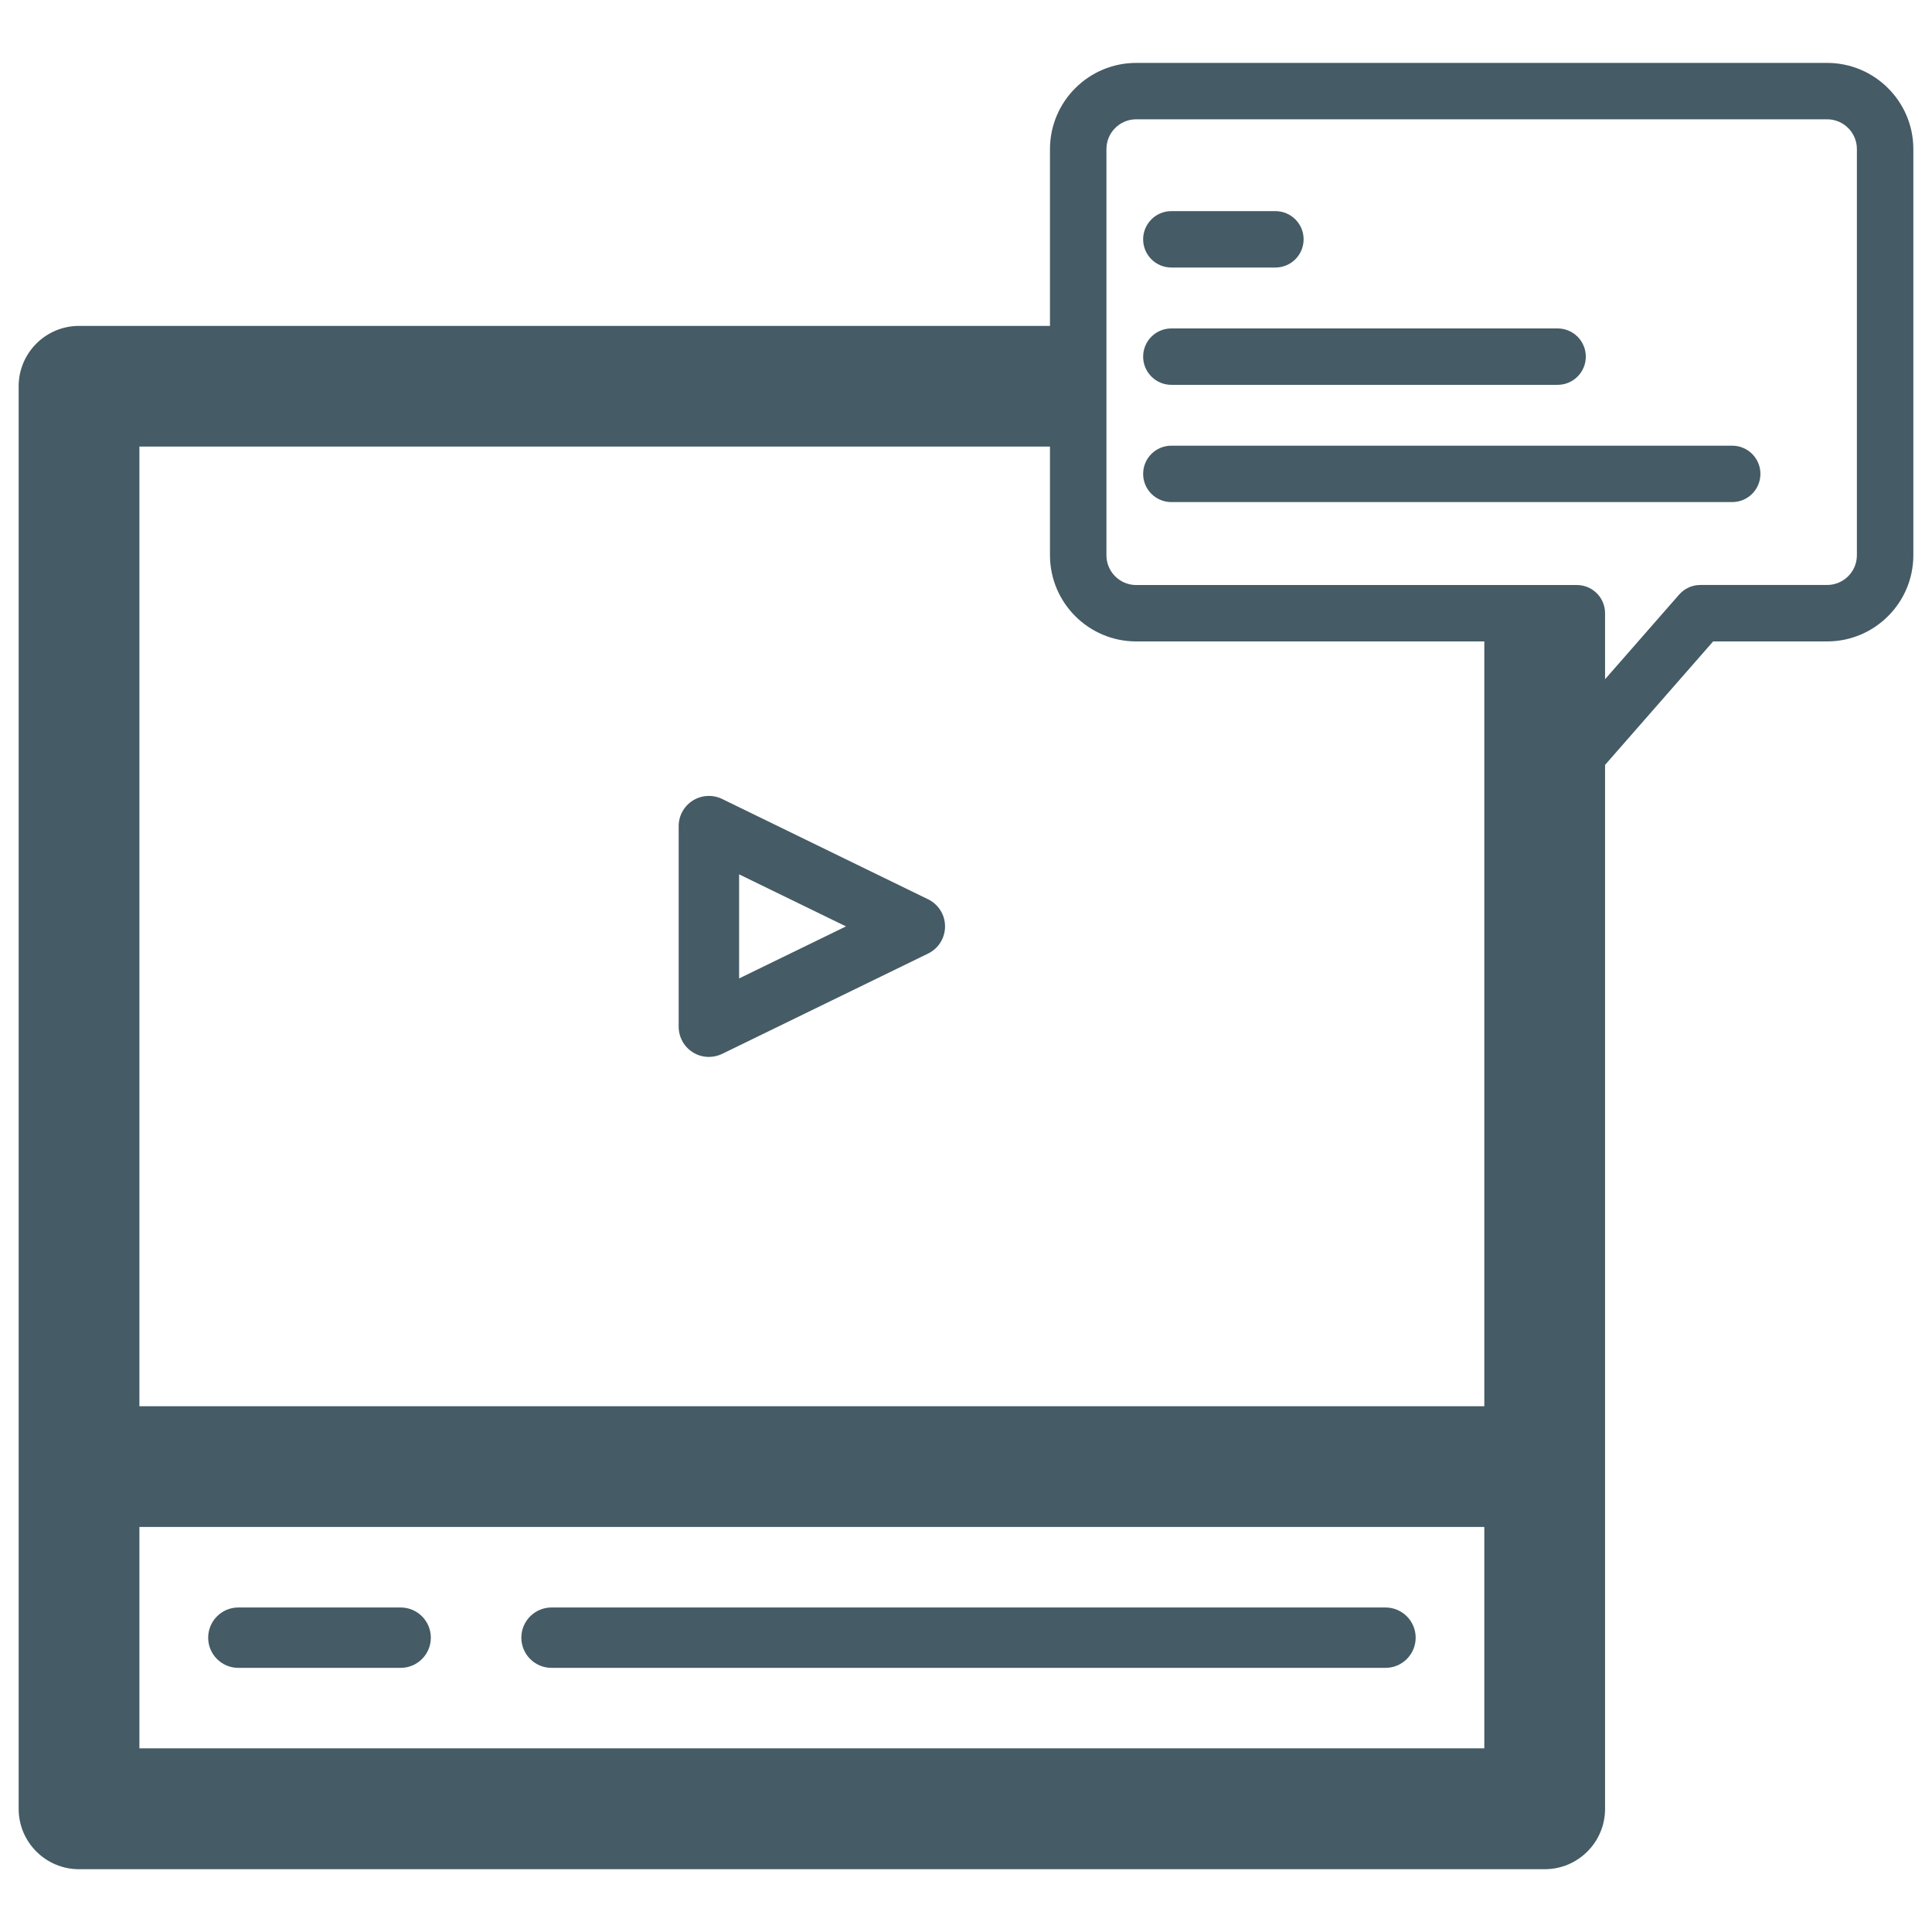 <?xml version="1.0" encoding="utf-8"?>
<!-- Generator: Adobe Illustrator 19.1.0, SVG Export Plug-In . SVG Version: 6.00 Build 0)  -->
<svg version="1.1" id="Layer_1" xmlns="http://www.w3.org/2000/svg" xmlns:xlink="http://www.w3.org/1999/xlink" x="0px" y="0px"
	 viewBox="0 0 32 32" enable-background="new 0 0 32 32" xml:space="preserve">
<g>
	<path fill="#455B65" d="M19.401,4.431h1.724c0.258,0,0.467-0.209,0.467-0.467s-0.209-0.467-0.467-0.467h-1.724
		c-0.258,0-0.467,0.209-0.467,0.467S19.143,4.431,19.401,4.431z"/>
	<path fill="#455B65" d="M19.401,6.374h6.398c0.258,0,0.467-0.209,0.467-0.467c0-0.258-0.209-0.467-0.467-0.467h-6.398
		c-0.258,0-0.467,0.209-0.467,0.467C18.934,6.164,19.143,6.374,19.401,6.374z"/>
	<path fill="#455B65" d="M28.691,7.382h-9.29c-0.258,0-0.467,0.209-0.467,0.467s0.209,0.467,0.467,0.467h9.29
		c0.258,0,0.467-0.209,0.467-0.467S28.949,7.382,28.691,7.382z"/>
	<path fill="#455B65" d="M3.948,27.625h2.688c0.276,0,0.5-0.224,0.5-0.5s-0.224-0.5-0.5-0.5H3.948c-0.276,0-0.5,0.224-0.5,0.5
		S3.671,27.625,3.948,27.625z"/>
	<path fill="#455B65" d="M9.135,27.625h13.813c0.276,0,0.5-0.224,0.5-0.5s-0.224-0.5-0.5-0.5H9.135c-0.276,0-0.5,0.224-0.5,0.5
		S8.859,27.625,9.135,27.625z"/>
	<path fill="#455B65" d="M15.372,14.895l-3.412-1.662c-0.155-0.075-0.338-0.065-0.484,0.026c-0.146,0.091-0.235,0.251-0.235,0.424
		v3.323c0,0.172,0.089,0.333,0.235,0.424c0.081,0.051,0.173,0.076,0.265,0.076c0.075,0,0.149-0.017,0.219-0.05l3.412-1.662
		c0.172-0.084,0.281-0.258,0.281-0.45S15.544,14.979,15.372,14.895z M12.242,16.206v-1.724l1.77,0.862L12.242,16.206z"/>
	<path fill="#455B65" d="M30.263,1.042H18.819c-0.787,0-1.428,0.64-1.428,1.428v2.928H1.309c-0.552,0-1,0.448-1,1v17.895v5.667
		c0,0.552,0.448,1,1,1h24.276c0.552,0,1-0.448,1-1v-5.667V12.669l1.79-2.045h1.888c0.787,0,1.428-0.64,1.428-1.428V2.469
		C31.691,1.682,31.05,1.042,30.263,1.042z M24.585,28.958H2.309v-3.667h22.276V28.958z M24.585,23.292H2.309V7.397h15.082v1.799
		c0,0.787,0.64,1.428,1.428,1.428h5.766V23.292z M30.756,9.196c0,0.272-0.221,0.493-0.493,0.493h-2.1
		c-0.135,0-0.263,0.058-0.352,0.16l-1.226,1.401v-1.093c0-0.258-0.209-0.467-0.467-0.467h-1.533h-5.766
		c-0.272,0-0.493-0.221-0.493-0.493V7.397v-2V2.469c0-0.272,0.221-0.493,0.493-0.493h11.444c0.272,0,0.493,0.221,0.493,0.493V9.196z
		"/>
</g>
</svg>
